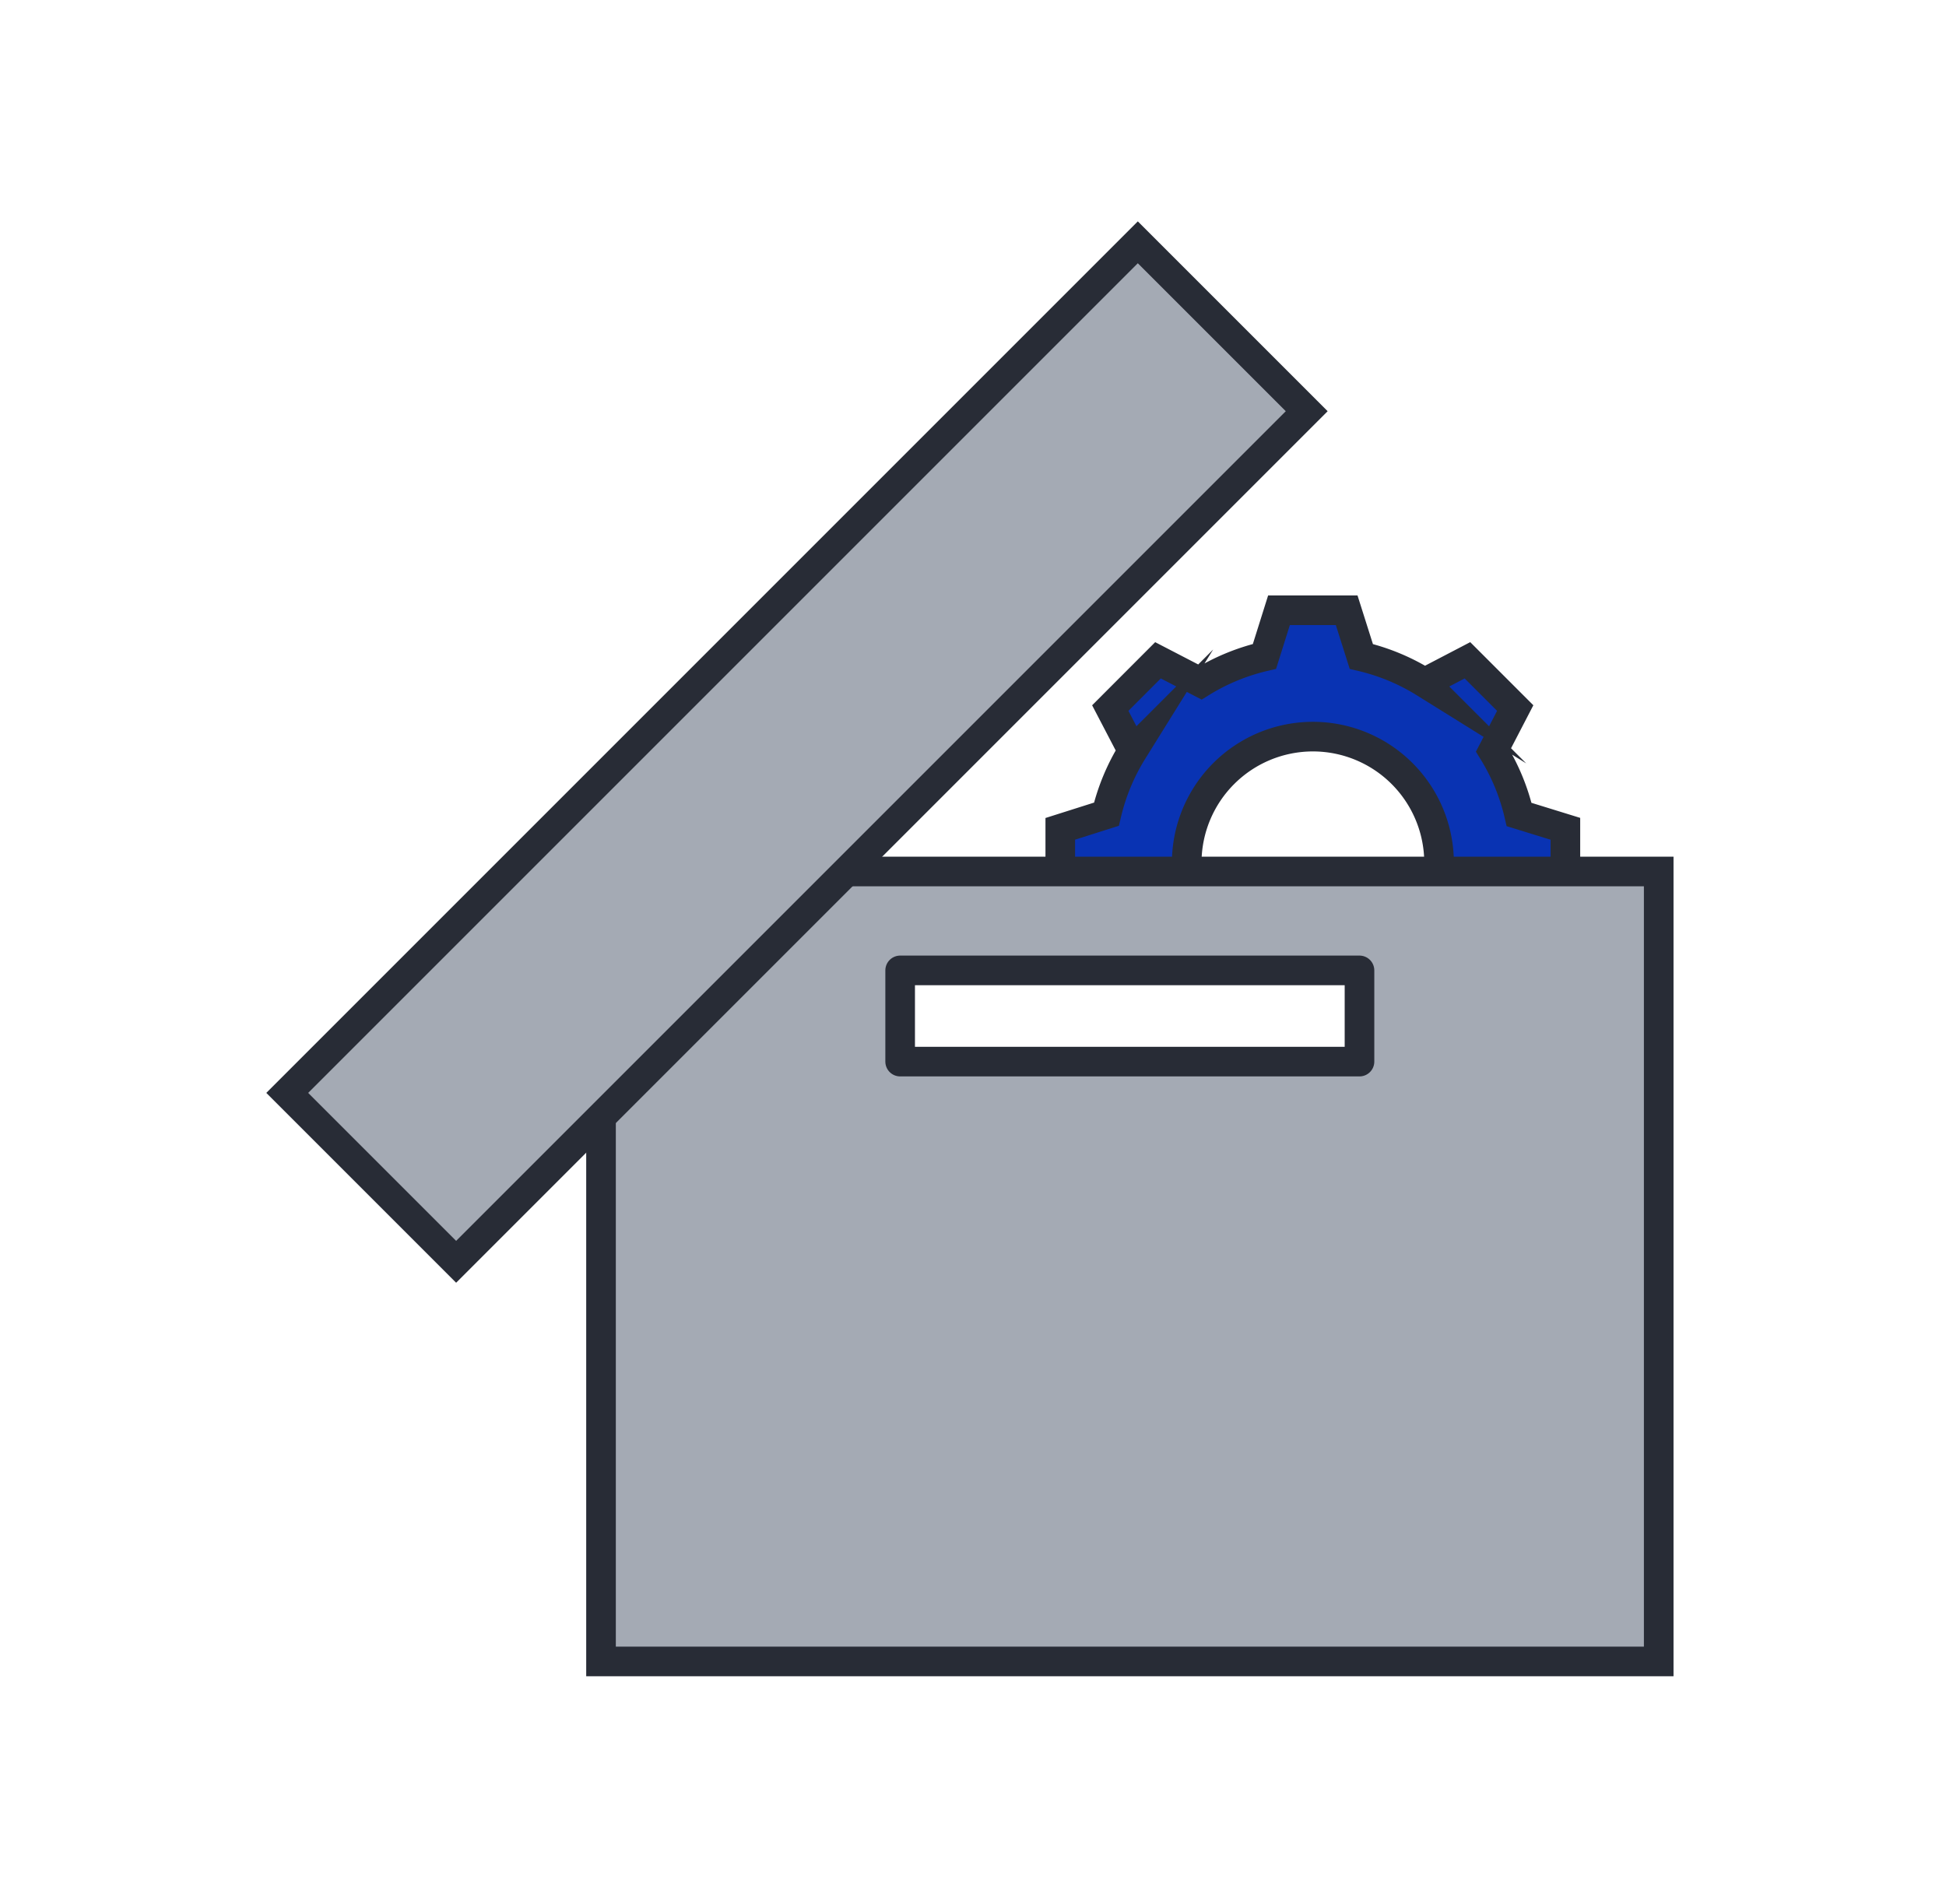 <svg xmlns="http://www.w3.org/2000/svg" width="46" height="45" viewBox="0 0 46 45">
    <defs>
        <style>
            .cls-3{stroke:#282c36;stroke-width:.7px;stroke-miterlimit:10;fill:#a4aab4}
        </style>
    </defs>
    <g id="그룹_1670" transform="translate(-23 -879)">
        <path id="사각형_2253" fill="#fff" d="M0 0H46V45H0z" transform="translate(23 879)"/>
        <g id="그룹_1649" transform="translate(-986.077 -15.898)">
            <g id="그룹_1648" transform="translate(1034.148 909.326)">
                <path id="패스_2277" fill="#0933b3" stroke="#282c36" stroke-miterlimit="10" stroke-width="0.7px" d="M3796.861 1044.047a4.975 4.975 0 0 0-.619-1.5l.527-1.016-1.129-1.129-1.014.529a4.967 4.967 0 0 0-1.495-.62l-.346-1.092h-1.6l-.343 1.091a4.979 4.979 0 0 0-1.5.619l-1.017-.527-1.128 1.129.529 1.014a4.982 4.982 0 0 0-.62 1.495l-1.091.346v1.6l1.091.343a4.977 4.977 0 0 0 .619 1.495l-.527 1.017 1.128 1.128 1.014-.528a4.976 4.976 0 0 0 1.5.618l.347 1.093h1.6l.344-1.092a4.976 4.976 0 0 0 1.495-.618l1.017.527 1.129-1.129-.529-1.014a4.966 4.966 0 0 0 .62-1.495l1.092-.346v-1.6zm-4.874 4.125a2.983 2.983 0 0 1-2.983-2.983 2.984 2.984 0 0 1 2.983-2.983 2.983 2.983 0 0 1 2.982 2.983 2.983 2.983 0 0 1-2.982 2.983z" transform="translate(-3786.023 -1039.222)"/>
            </g>
            <path id="사각형_2207" d="M0 0H25.002V18.673H0z" class="cls-3" transform="translate(1023.284 915.498)"/>
            <path id="사각형_2208" d="M0 0H28.434V5.646H0z" class="cls-3" transform="rotate(-45 1619.355 -765.894)"/>
            <path id="사각형_2209" fill="#fff" stroke="#282c36" stroke-linecap="round" stroke-linejoin="round" stroke-width="0.7px" d="M0 0H10.858V2.156H0z" transform="translate(1030.355 917.836)"/>
        </g>
    </g>
</svg>
